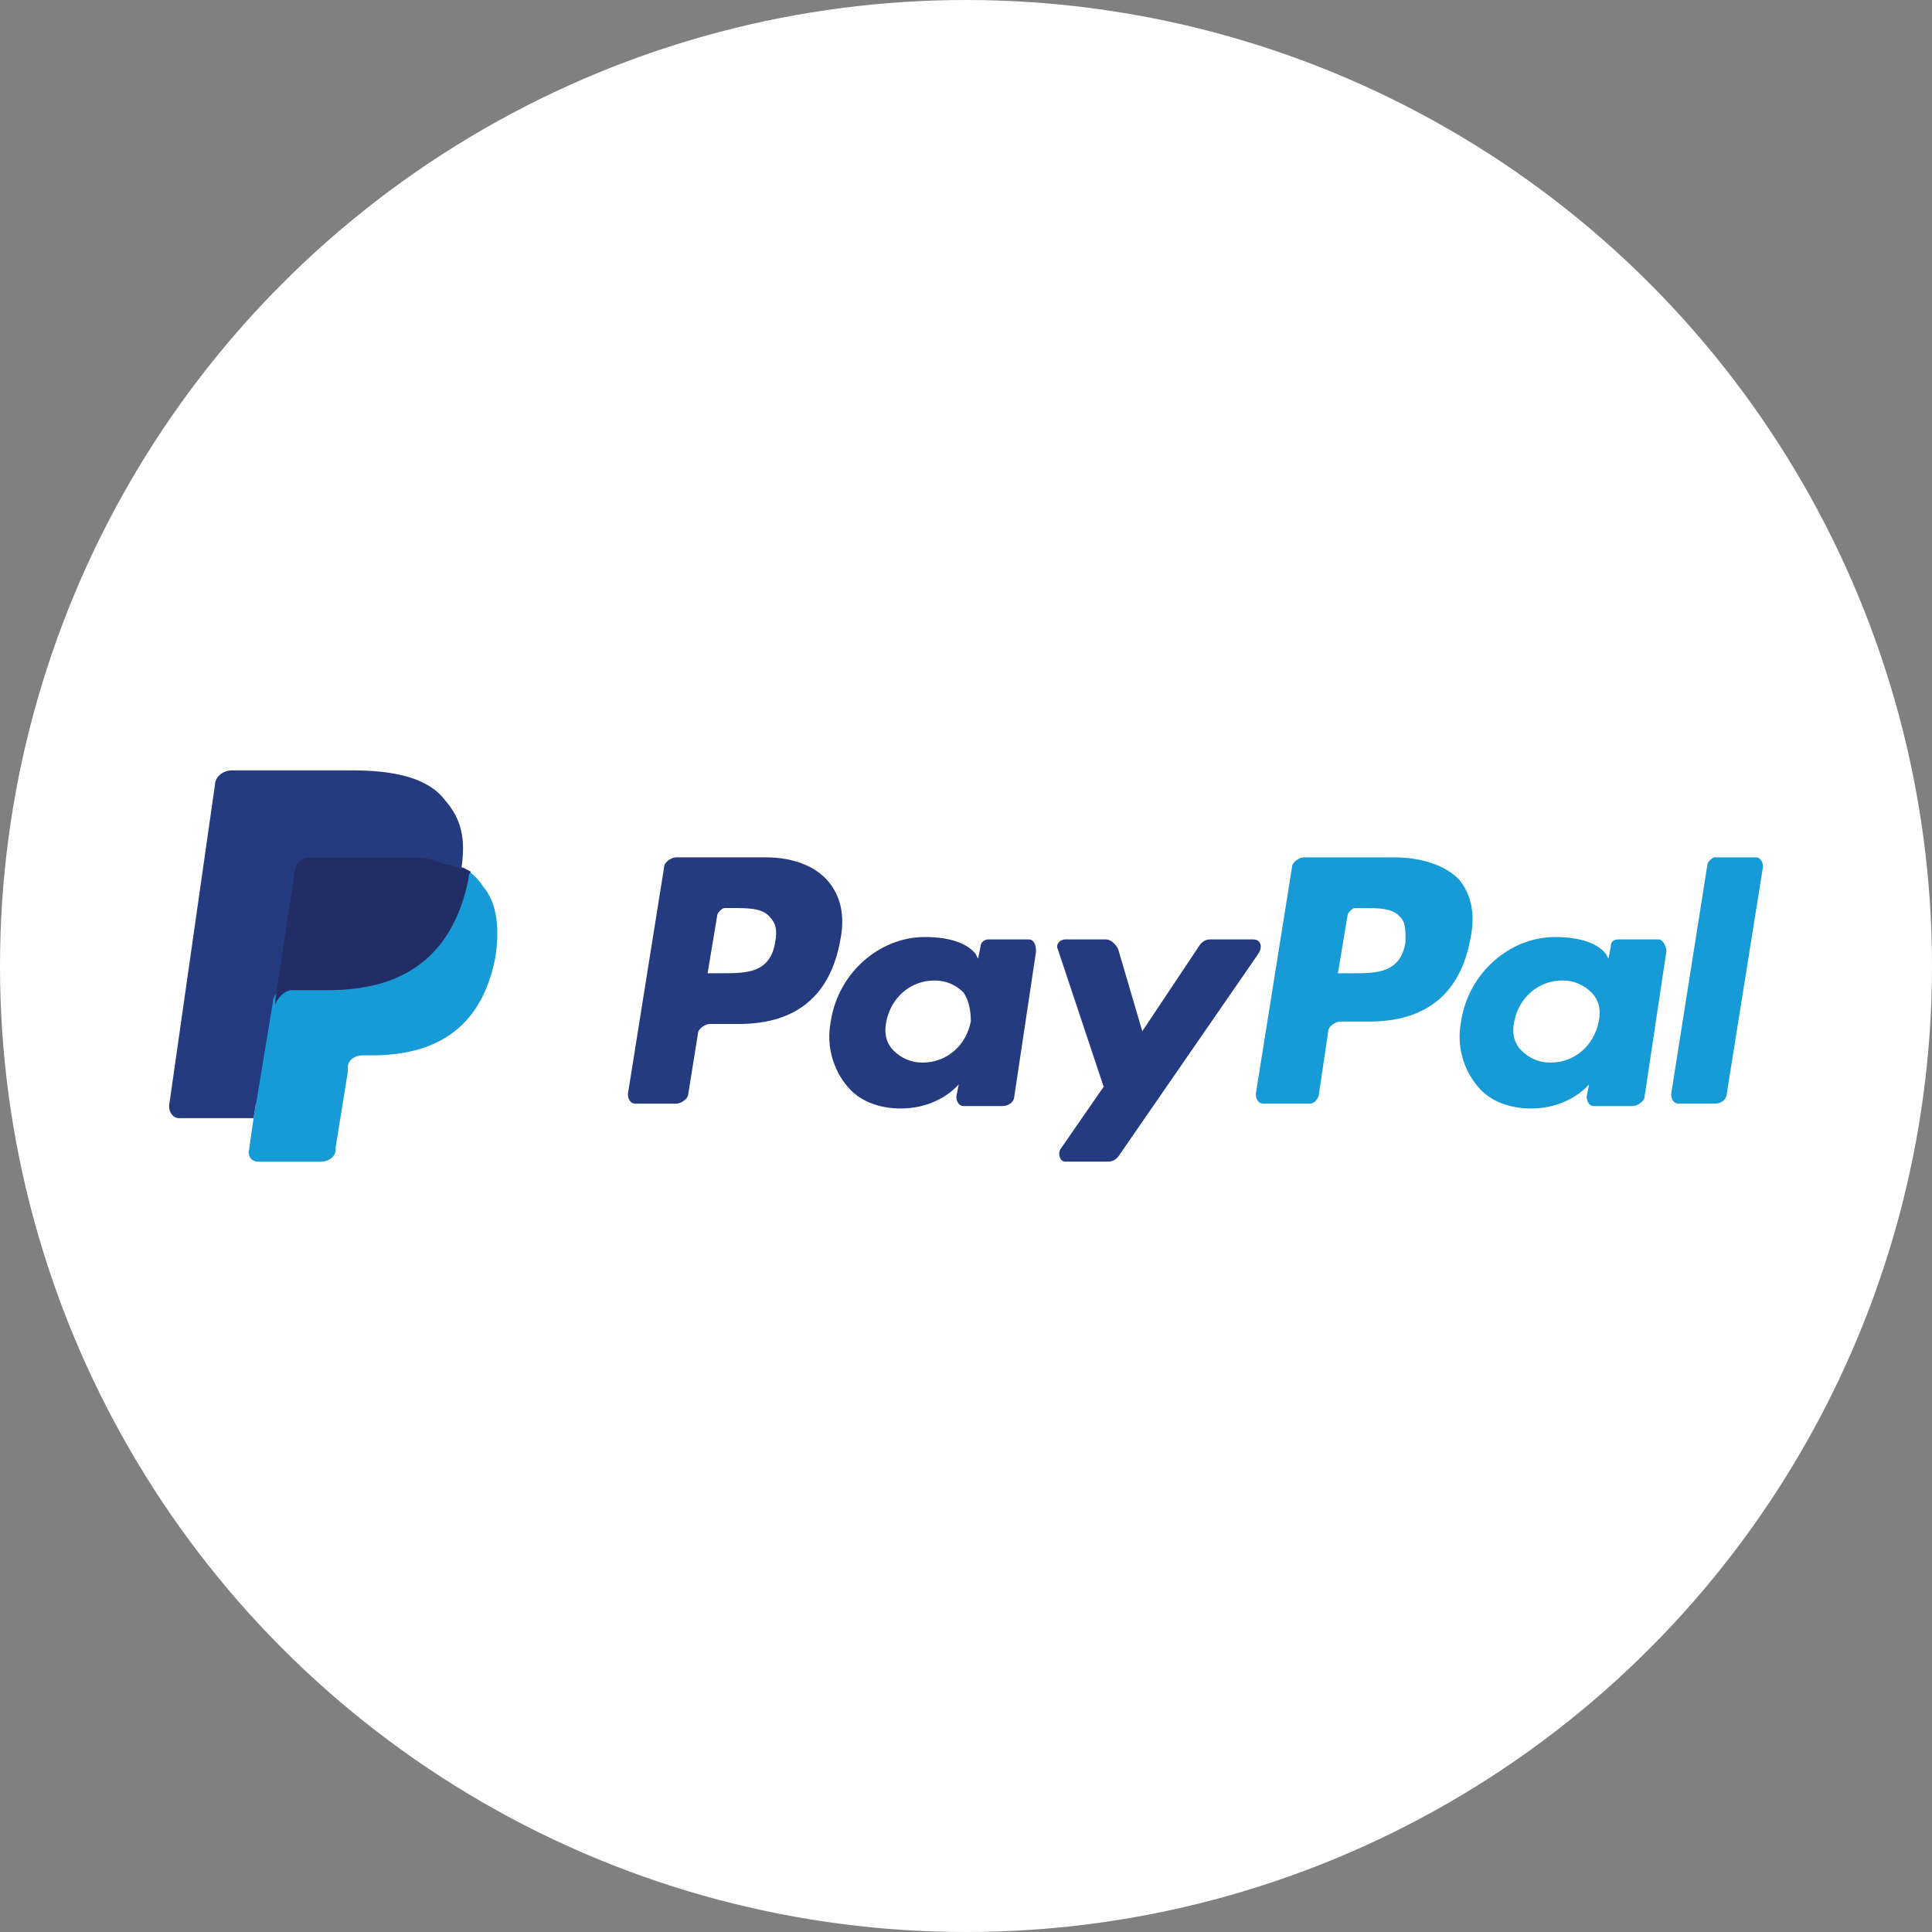 <?xml version="1.0" encoding="utf-8"?>
<!-- Generator: Adobe Illustrator 27.9.0, SVG Export Plug-In . SVG Version: 6.00 Build 0)  -->
<svg width="80" height="80" version="1.1" id="Warstwa_1" xmlns="http://www.w3.org/2000/svg" xmlns:xlink="http://www.w3.org/1999/xlink" x="0px" y="0px"
	 viewBox="0 0 80 80" style="enable-background:new 0 0 80 80;" xml:space="preserve">
<rect x="0" y="0" width="80" height="80" fill="#808080" stroke="none"/>
<style type="text/css">
	.st0{fill:#FFFFFF;}
	.st1{fill:#253B80;}
	.st2{fill:#179BD7;}
	.st3{fill:#222D65;}
</style>
<circle class="st0" cx="40" cy="40" r="40"/>
<g>
	<path class="st1" d="M31.7,35.5H28c-0.2,0-0.5,0.2-0.5,0.4L26,45.3c0,0.2,0.1,0.4,0.3,0.4h1.7c0.2,0,0.5-0.2,0.5-0.4l0.4-2.5
		c0-0.2,0.3-0.4,0.5-0.4h1.2c2.4,0,3.8-1.2,4.2-3.5c0.2-1,0-1.8-0.5-2.4C33.8,35.9,32.9,35.5,31.7,35.5z M32.1,39
		c-0.2,1.3-1.2,1.3-2.2,1.3h-0.6l0.4-2.4c0-0.1,0.2-0.3,0.3-0.3h0.3c0.7,0,1.3,0,1.6,0.4C32.1,38.2,32.2,38.5,32.1,39z"/>
	<path class="st1" d="M42.6,38.9h-1.7c-0.1,0-0.3,0.1-0.3,0.3l-0.1,0.5l-0.1-0.2c-0.4-0.5-1.2-0.7-2.1-0.7c-1.9,0-3.6,1.5-3.9,3.5
		c-0.2,1,0.1,2,0.7,2.7c0.5,0.6,1.3,0.9,2.2,0.9c1.6,0,2.4-1,2.4-1l-0.1,0.5c0,0.2,0.1,0.4,0.3,0.4h1.6c0.3,0,0.5-0.2,0.5-0.4l0.9-6
		C42.9,39.1,42.8,38.9,42.6,38.9z M40.2,42.3c-0.2,1-1,1.7-2,1.7c-0.5,0-0.9-0.2-1.2-0.5c-0.3-0.3-0.4-0.7-0.3-1.2
		c0.2-1,1-1.7,2-1.7c0.5,0,0.9,0.2,1.2,0.5C40.1,41.4,40.2,41.8,40.2,42.3z"/>
	<path class="st1" d="M51.9,38.9h-1.8c-0.2,0-0.3,0.1-0.4,0.2l-2.4,3.6l-1-3.4c-0.1-0.2-0.3-0.4-0.5-0.4h-1.7
		c-0.2,0-0.4,0.2-0.3,0.4l1.9,5.7l-1.8,2.6c-0.1,0.2,0,0.5,0.2,0.5h1.8c0.2,0,0.3-0.1,0.4-0.2l5.8-8.4
		C52.3,39.2,52.2,38.9,51.9,38.9z"/>
	<path class="st2" d="M57.7,35.5h-3.7c-0.2,0-0.5,0.2-0.5,0.4l-1.5,9.4c0,0.2,0.1,0.4,0.3,0.4h1.9c0.2,0,0.3-0.1,0.4-0.3l0.4-2.7
		c0-0.2,0.3-0.4,0.5-0.4h1.2c2.4,0,3.8-1.2,4.2-3.5c0.2-1,0-1.8-0.5-2.4C59.9,35.9,59,35.5,57.7,35.5z M58.2,39
		C58,40.3,57,40.3,56,40.3h-0.6l0.4-2.4c0-0.1,0.2-0.3,0.3-0.3h0.3c0.7,0,1.3,0,1.6,0.4C58.2,38.2,58.2,38.5,58.2,39z"/>
	<path class="st2" d="M68.7,38.9h-1.7c-0.2,0-0.3,0.1-0.3,0.3l-0.1,0.5l-0.1-0.2c-0.4-0.5-1.2-0.7-2.1-0.7c-1.9,0-3.6,1.5-3.9,3.5
		c-0.2,1,0.1,2,0.7,2.7c0.5,0.6,1.3,0.9,2.2,0.9c1.6,0,2.4-1,2.4-1l-0.1,0.5c0,0.2,0.1,0.4,0.3,0.4h1.6c0.2,0,0.5-0.2,0.5-0.4l0.9-6
		C69,39.1,68.8,38.9,68.7,38.9z M66.2,42.3c-0.2,1-1,1.7-2,1.7c-0.5,0-0.9-0.2-1.2-0.5c-0.3-0.3-0.4-0.7-0.3-1.2c0.2-1,1-1.7,2-1.7
		c0.5,0,0.9,0.2,1.2,0.5C66.2,41.4,66.3,41.8,66.2,42.3z"/>
	<path class="st2" d="M70.7,35.8l-1.5,9.5c0,0.2,0.1,0.4,0.3,0.4H71c0.3,0,0.5-0.2,0.5-0.4l1.5-9.4c0-0.2-0.1-0.4-0.3-0.4H71
		C70.9,35.5,70.7,35.7,70.7,35.8z"/>
	<path class="st1" d="M10.9,47.5l0.3-1.8l-0.6,0h-3l2.1-13.1c0,0,0-0.1,0.1-0.1c0,0,0.1,0,0.1,0h5c1.7,0,2.8,0.3,3.4,1
		c0.3,0.3,0.5,0.7,0.5,1c0.1,0.4,0.1,0.8,0,1.4l0,0v0.4l0.3,0.2c0.2,0.1,0.4,0.3,0.6,0.4c0.2,0.3,0.4,0.6,0.5,1
		c0.1,0.4,0,0.9-0.1,1.5c-0.1,0.7-0.3,1.2-0.6,1.7c-0.3,0.4-0.6,0.8-1,1.1c-0.4,0.3-0.8,0.5-1.3,0.6c-0.5,0.1-1,0.2-1.6,0.2h-0.4
		c-0.3,0-0.5,0.1-0.8,0.3c-0.2,0.2-0.4,0.4-0.4,0.7l0,0.2l-0.5,3.1l0,0.1c0,0,0,0.1,0,0.1c0,0,0,0-0.1,0
		C13.3,47.5,10.9,47.5,10.9,47.5z"/>
	<path class="st2" d="M19.3,36L19.3,36L19.3,36c0,0.1,0,0.2-0.1,0.3c-0.7,3.4-2.9,4.6-5.8,4.6H12c-0.4,0-0.7,0.3-0.7,0.6l0,0l0,0
		l-0.8,4.8l-0.2,1.4c0,0.2,0.1,0.4,0.4,0.4h2.6c0.3,0,0.6-0.2,0.6-0.5l0-0.1l0.5-3.1l0-0.2c0-0.3,0.3-0.5,0.6-0.5h0.4
		c2.5,0,4.5-1,5.1-4c0.2-1.2,0.1-2.3-0.5-3C19.8,36.4,19.6,36.2,19.3,36z"/>
	<path class="st3" d="M18.6,35.8c-0.1,0-0.2-0.1-0.3-0.1c-0.1,0-0.2,0-0.3-0.1c-0.4-0.1-0.8-0.1-1.3-0.1h-3.9c-0.1,0-0.2,0-0.3,0.1
		c-0.2,0.1-0.3,0.3-0.3,0.5l-0.8,5.3l0,0.2c0.1-0.3,0.4-0.6,0.7-0.6h1.5c2.9,0,5.1-1.2,5.8-4.6c0-0.1,0-0.2,0.1-0.3
		c-0.2-0.1-0.3-0.2-0.5-0.2C18.7,35.8,18.7,35.8,18.6,35.8z"/>
	<path class="st1" d="M12.1,36.1c0-0.2,0.2-0.4,0.3-0.5c0.1,0,0.2-0.1,0.3-0.1h3.9c0.5,0,0.9,0,1.3,0.1c0.1,0,0.2,0,0.3,0.1
		c0.1,0,0.2,0.1,0.3,0.1c0.1,0,0.1,0,0.1,0c0.2,0.1,0.4,0.1,0.5,0.2c0.2-1.3,0-2.1-0.7-2.9c-0.7-0.9-2.1-1.2-3.8-1.2h-5
		c-0.4,0-0.7,0.3-0.7,0.6L7,45.8c0,0.3,0.2,0.5,0.4,0.5h3.1l0.8-4.9L12.1,36.1z"/>
</g>
</svg>
